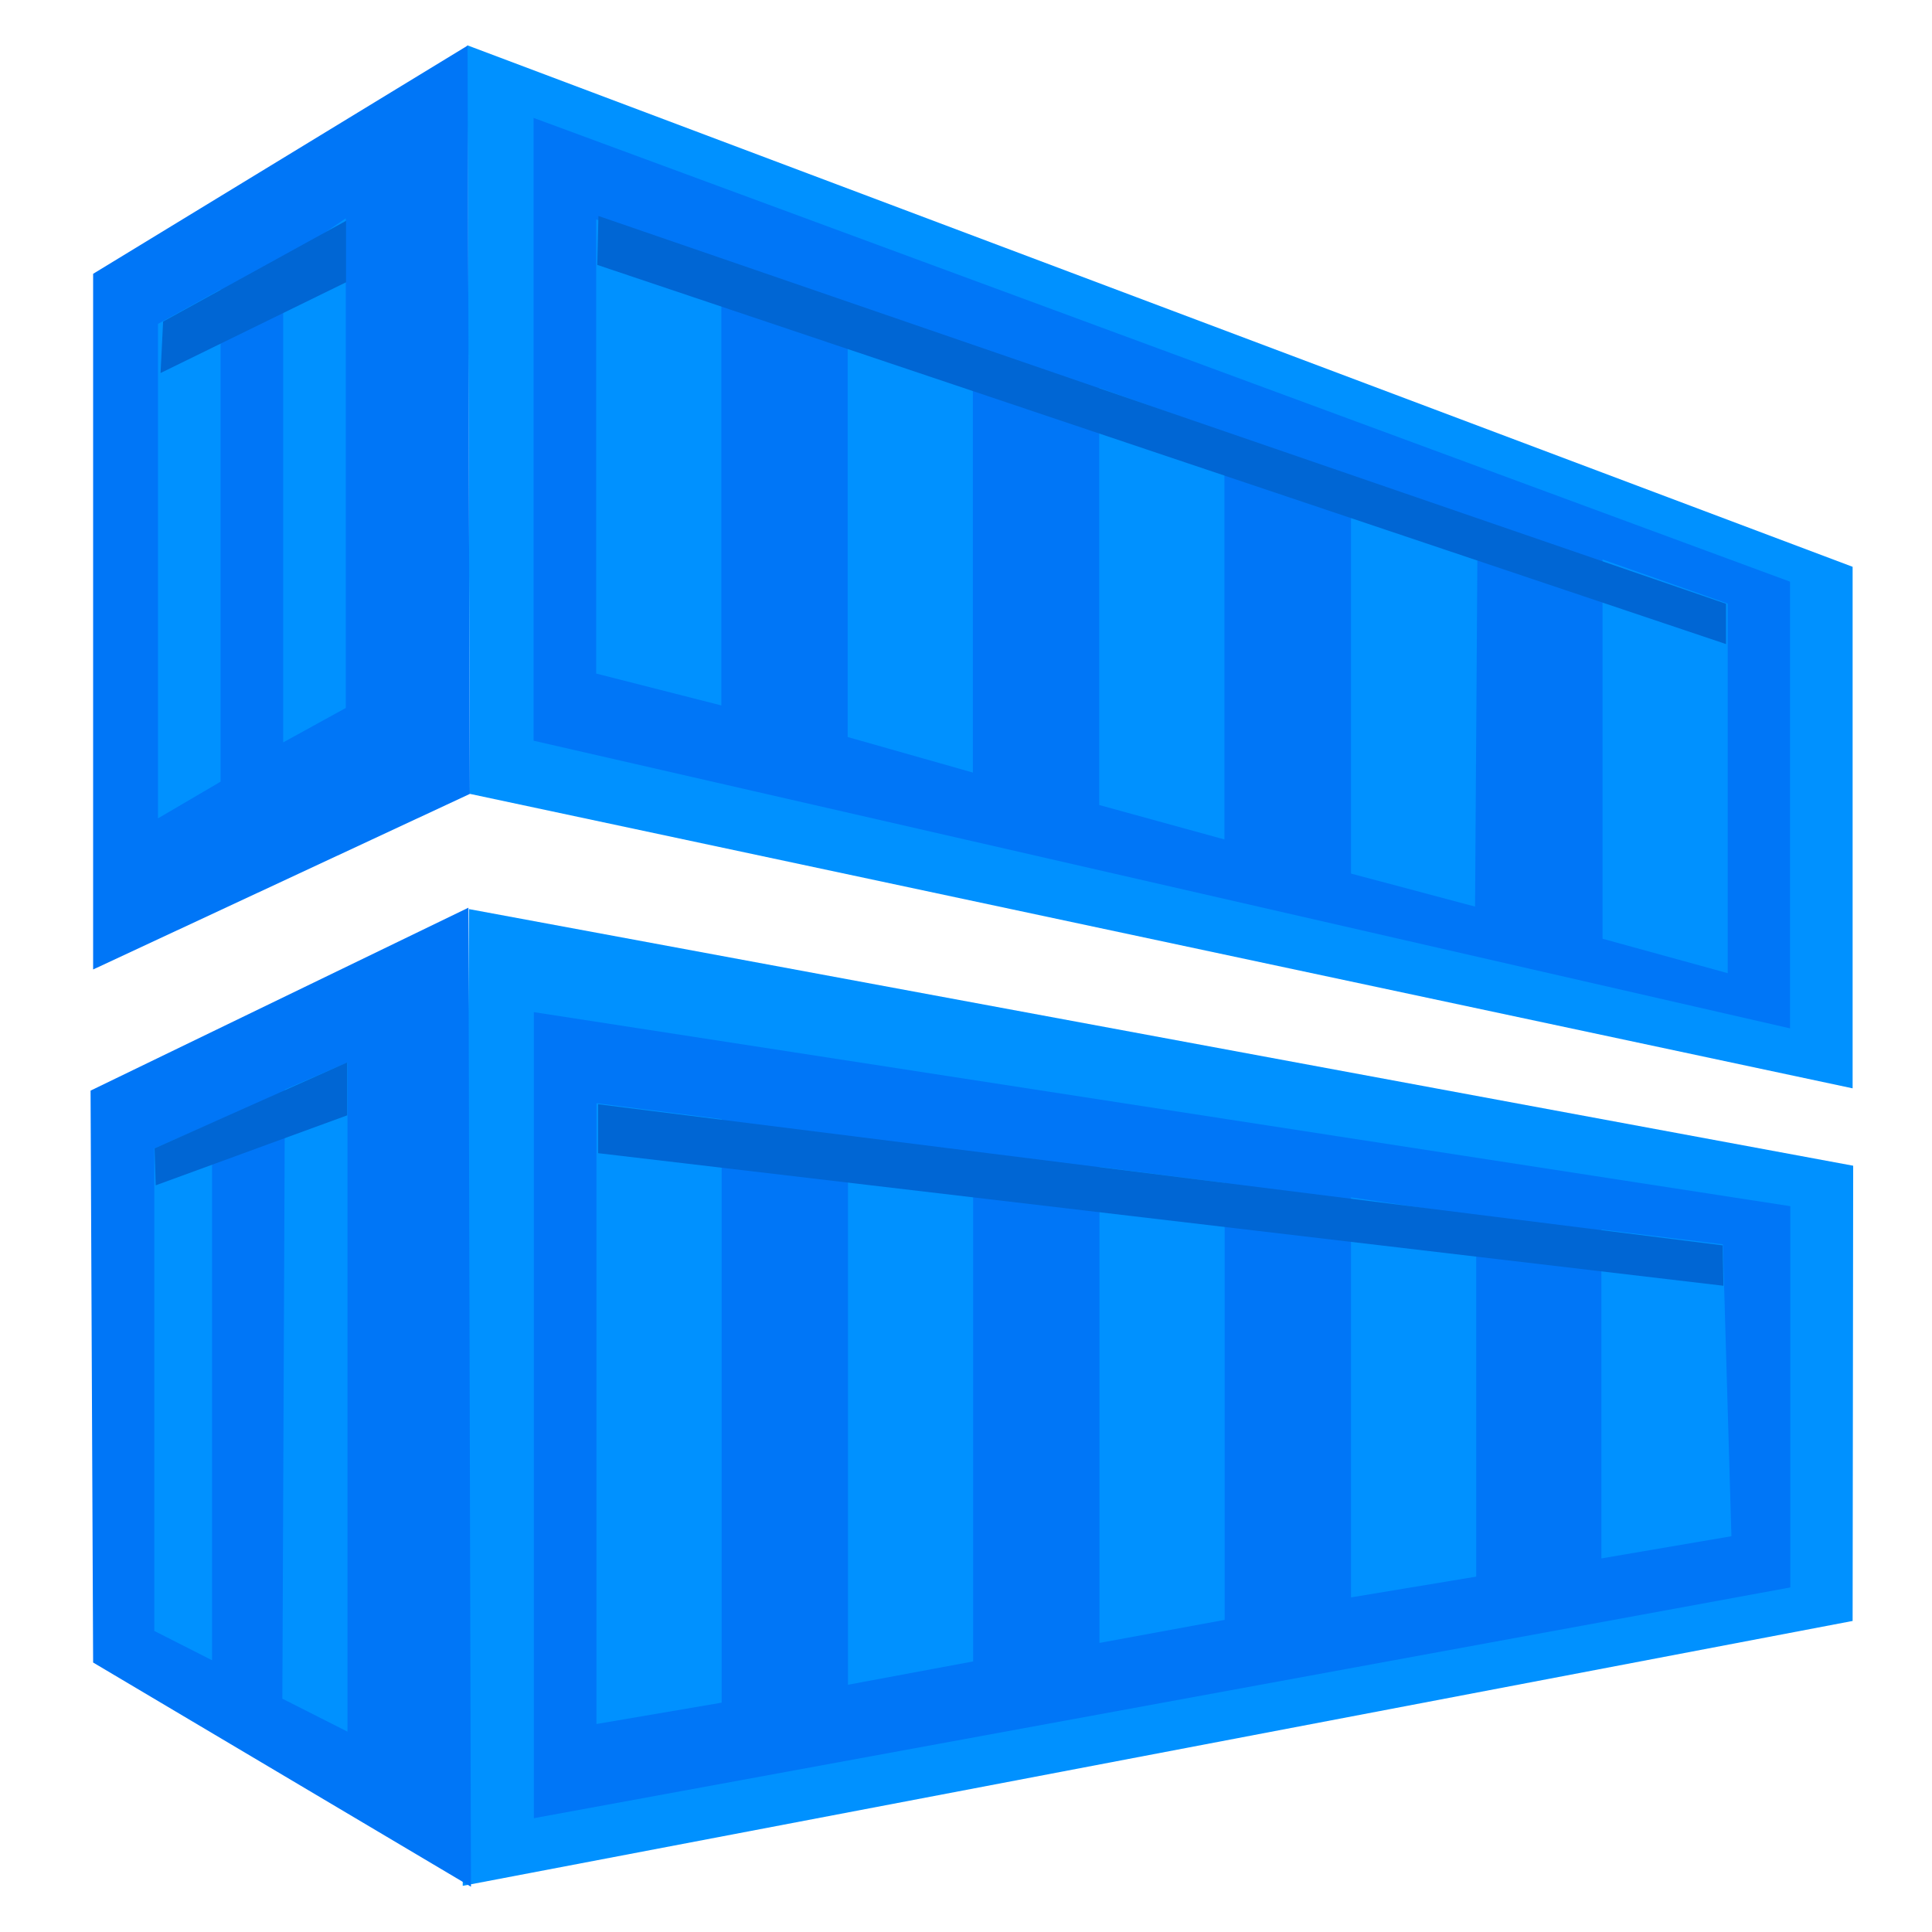 <svg width="128" height="128" viewBox="0 0 128 128" fill="none" xmlns="http://www.w3.org/2000/svg">
<path d="M122.741 107.392L30.656 124.942L31.071 60.229L122.778 77.232L122.741 107.392ZM30.958 3L122.741 37.552V72.105L31.128 52.595" fill="#0091FF"/>
<path d="M31.128 52.599L6.17 64.23V18.141L30.977 3.023M118.594 68.132L35.351 49.074V7.811L118.594 38.537V68.132ZM72.825 53.334L81.12 55.615V28.622L72.825 25.7V53.334ZM64.456 23.08L56.162 20.083V48.829L64.456 51.185V23.08ZM89.508 57.877L97.727 60.064L97.897 34.371L89.508 31.619V57.877ZM39.498 44.625L47.792 46.737V17.312L39.498 14.541V44.625ZM114.466 39.988L106.172 37.066V62.194L114.466 64.475V39.988ZM35.37 67.057V120.46L118.613 105.172V79.913L35.37 67.057ZM39.517 114.22V73.089L47.811 74.145V112.806L39.517 114.22ZM64.475 110.073L56.18 111.619V75.276L64.475 76.501C64.475 76.407 64.475 110.073 64.475 110.073ZM72.844 108.848V77.312L81.138 78.367V107.321L72.844 108.848ZM97.802 104.456L89.508 105.832V79.329L97.802 80.554V104.456ZM114.711 101.779L106.096 103.249V81.459L114.146 82.439L114.711 101.779Z" fill="#0076F7"/>
<path d="M14.615 51.788L10.467 54.219V21.458L14.615 19.177V51.788ZM22.909 14.464L18.762 17.311V49.186L22.909 46.905V14.464Z" fill="#0091FF"/>
<path d="M6.17 110.146L6 72.257L31.033 60.137L31.203 125" fill="#0076F7"/>
<path d="M14.05 109.996L10.223 108.054V76.085L14.05 74.407V109.996ZM23.023 70.392L18.875 72.183L18.706 112.541L23.023 114.727V70.392Z" fill="#0091FF"/>
<path d="M114.371 42.678L39.572 17.551L39.648 14.309L114.352 40.002V42.678H114.371ZM114.126 82.509L39.629 73.159V76.401L114.183 85.185L114.126 82.509ZM22.928 18.701V14.629L10.807 21.302L10.637 24.714L22.928 18.701ZM10.317 78.531L23.003 73.894V70.388L10.241 76.081L10.317 78.531Z" fill="#0066D4"/>
</svg>
